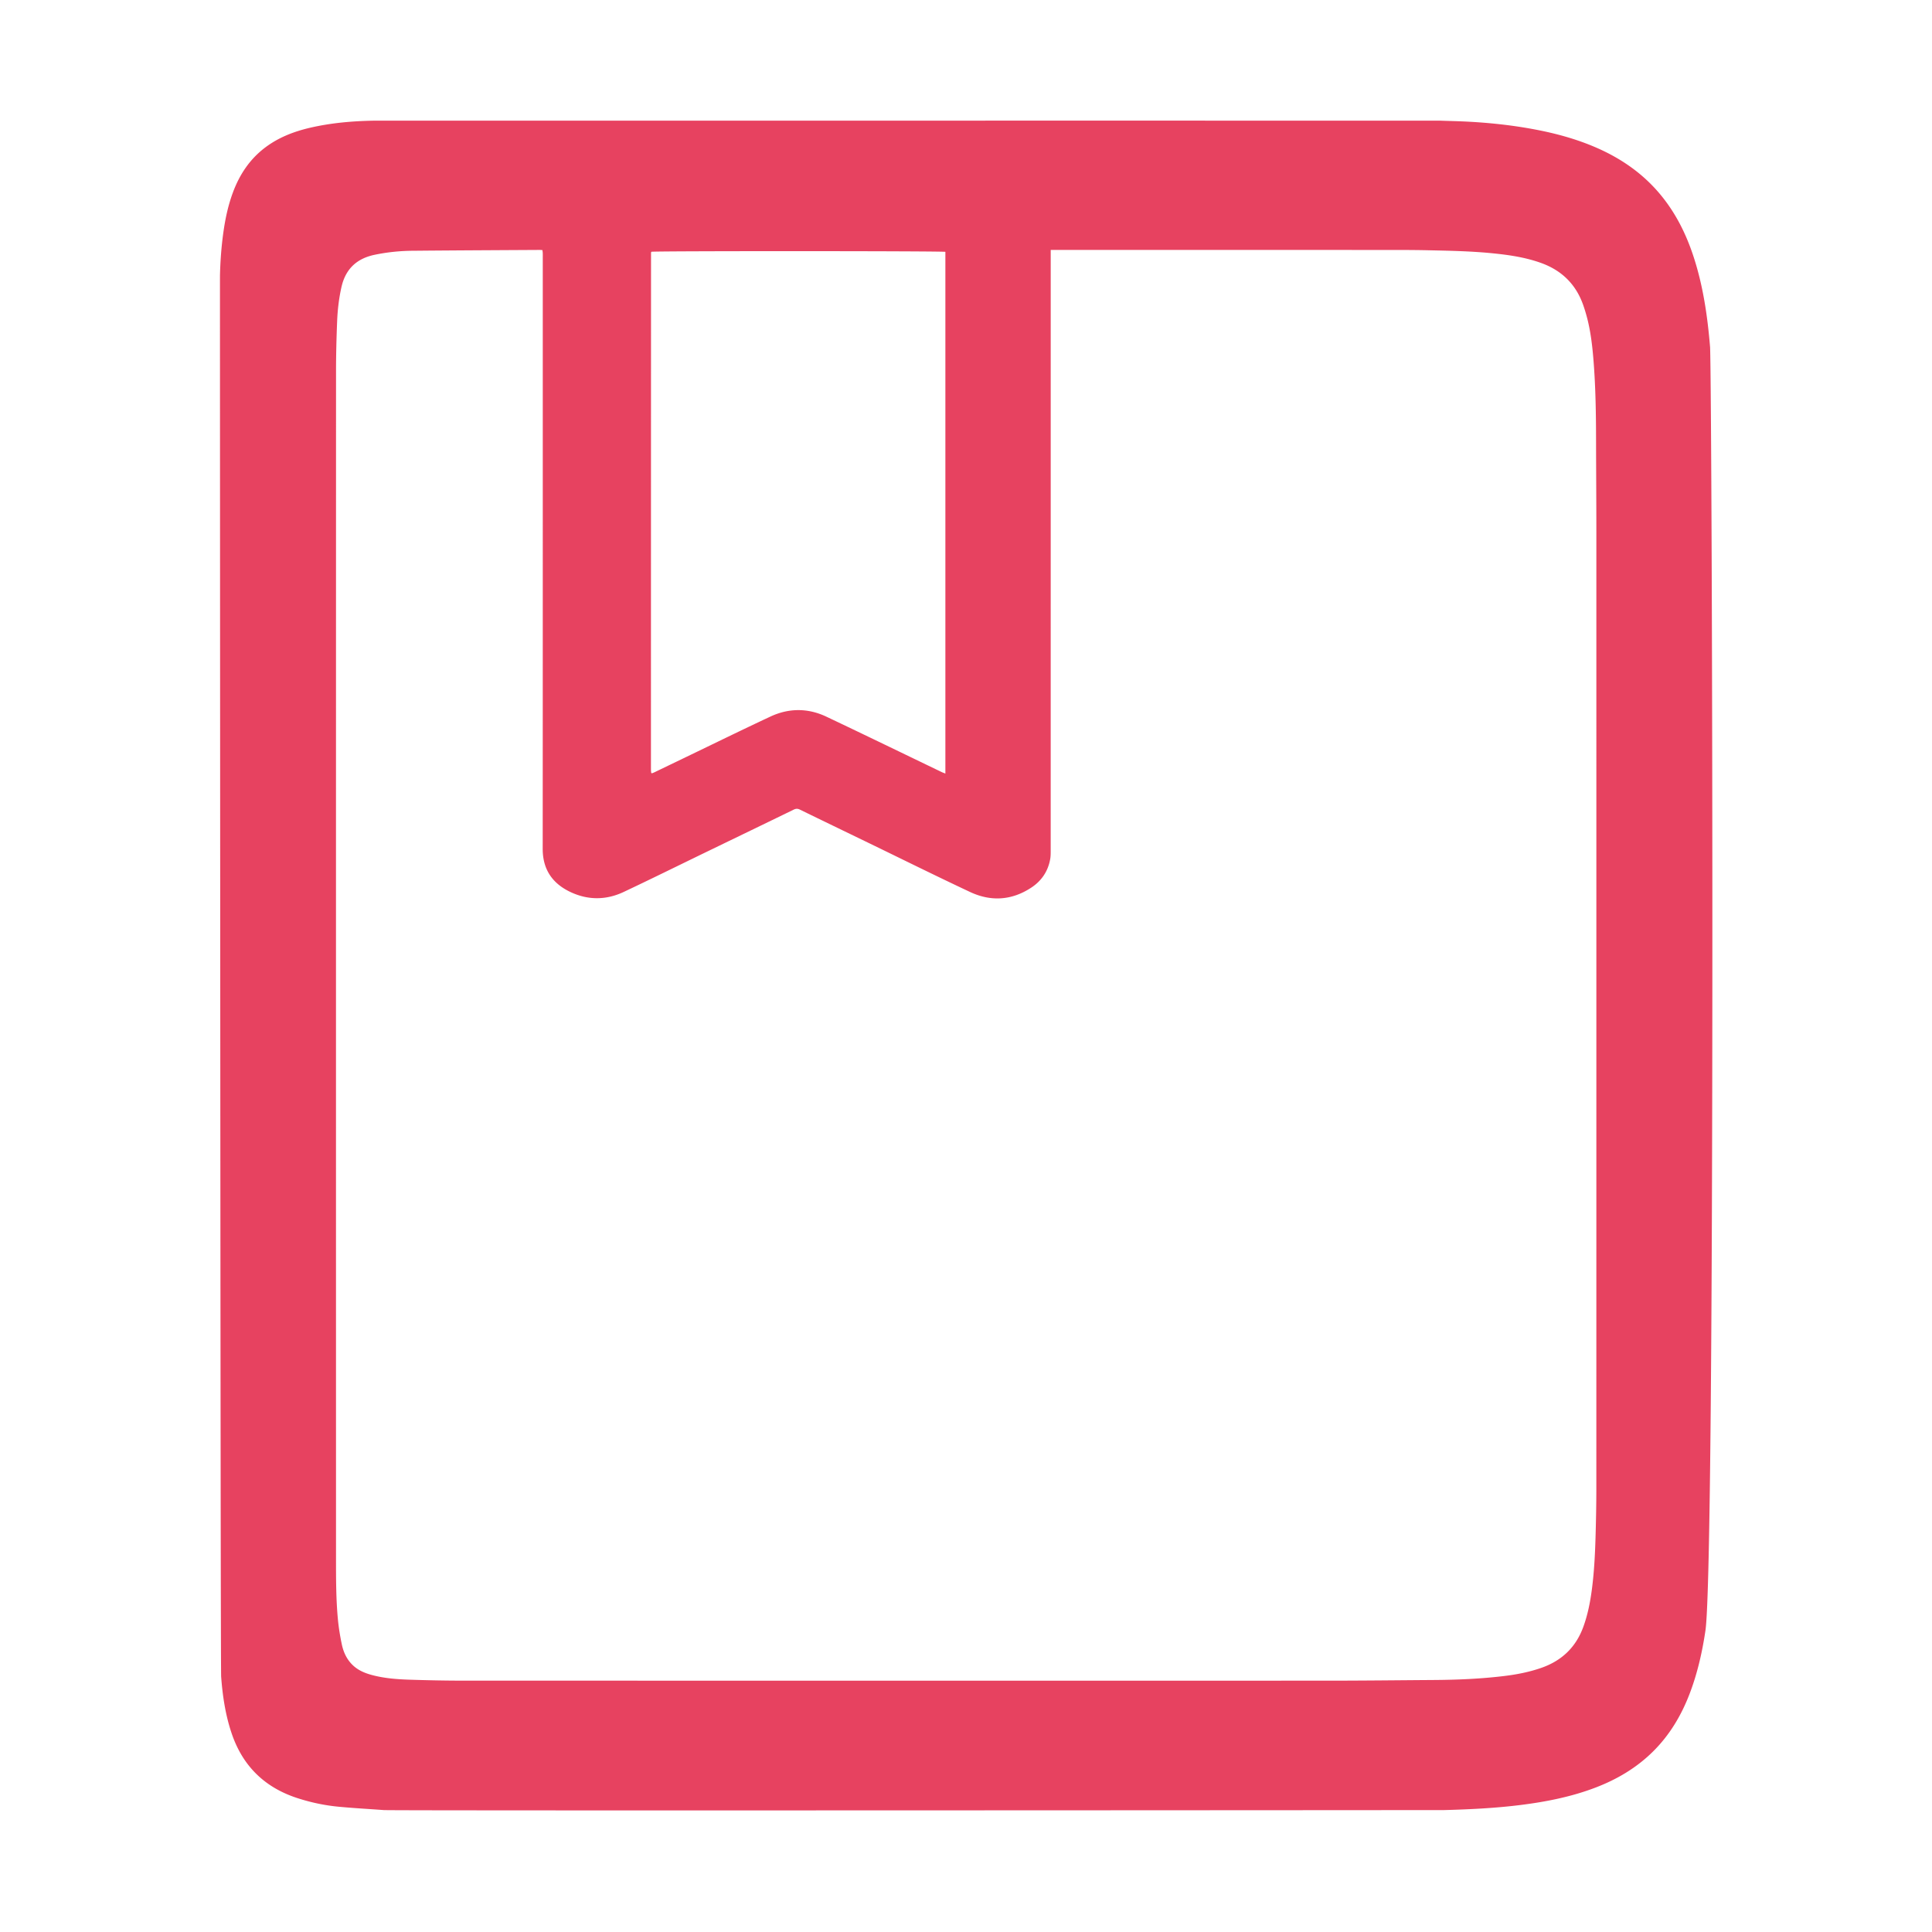 <svg class="icon" style="width: 1em;height: 1em;vertical-align: middle;fill: currentColor;overflow: hidden;" viewBox="0 0 1024 1024" version="1.1" xmlns="http://www.w3.org/2000/svg" p-id="4307"><path d="M903.92 864.24c-1.7 11.38-4.22 22.56-8.33 33.34-4.44 11.65-10.7 22.15-19.65 30.95-8.58 8.43-18.67 14.43-29.83 18.75-13.06 5.05-26.67 7.72-40.5 9.44-13.33 1.66-26.73 2.29-40.15 2.66-0.66 0.02-557.2 0.38-561.99 0-8-0.59-16.01-1.02-23.99-1.78-7.45-0.71-14.76-2.26-21.89-4.58-17.31-5.63-28.96-17-34.81-34.29-3.31-9.78-4.81-19.88-5.57-30.11-0.41-5.51-0.66-740.93-0.62-742.58 0.18-7.75 0.75-15.48 1.84-23.16 1-7.07 2.49-14.02 4.97-20.74 3.55-9.63 9.03-17.89 17.33-24.09 7-5.23 14.96-8.31 23.38-10.29 11.24-2.63 22.66-3.61 34.17-3.81 0.8-0.01 564.4-0.03 565.05 0 3.94 0.15 7.88 0.22 11.82 0.39 12.87 0.56 25.66 1.87 38.32 4.26 11.17 2.1 22.09 5.08 32.54 9.62 13.34 5.8 25 13.9 34.29 25.21 7.75 9.43 13.14 20.12 17 31.63 5.34 15.92 7.71 32.38 9.09 49.04 1.13 31.77 2.88 643.51-2.47 680.14zM556.9 132.46v3.25c0 105.16 0 210.32-0.01 315.48 0 1.38-0.02 2.78-0.26 4.14-1.15 6.49-4.61 11.57-10.05 15.14-10.33 6.79-21.35 7.49-32.42 2.3-18.23-8.55-36.26-17.51-54.38-26.29-11.95-5.79-23.92-11.56-35.86-17.39-1.19-0.58-2.1-0.52-3.28 0.05-15.3 7.45-30.63 14.85-45.95 22.27-14.7 7.12-29.33 14.36-44.1 21.33-9.34 4.41-18.98 4.45-28.32 0.01-9.5-4.51-14.64-11.96-14.63-22.86 0.06-104.47 0.04-208.94 0.04-313.41 0-0.76 0.02-1.52-0.01-2.29-0.02-0.53-0.11-1.05-0.18-1.63-0.61-0.04-1.08-0.1-1.56-0.09-22.44 0.13-44.88 0.23-67.32 0.44-6.72 0.06-13.4 0.75-20 2.12-9.51 1.98-15.44 7.48-17.62 17.07-1.37 6.04-2.07 12.15-2.31 18.31-0.35 8.71-0.57 17.44-0.58 26.16-0.03 210.12-0.03 420.23-0.01 630.35 0 10.38 0.02 20.78 0.98 31.13 0.42 4.53 1.16 9.06 2.1 13.52 0.88 4.17 2.65 8.01 5.84 11.04 2.96 2.81 6.59 4.27 10.45 5.27 6.33 1.66 12.83 2.16 19.33 2.38 9.55 0.31 19.11 0.51 28.66 0.51 152.62 0.03 305.23 0.03 457.85 0.01 18.84 0 37.67-0.22 56.51-0.35 12.54-0.08 25.05-0.6 37.51-2.12 6.61-0.8 13.11-2.07 19.43-4.25 10.89-3.75 18.46-10.88 22.43-21.77 2.37-6.48 3.67-13.19 4.56-19.99 1.18-9.07 1.65-18.2 1.92-27.33 0.26-8.79 0.43-17.58 0.43-26.37 0.02-168.97 0.02-337.93 0.01-506.9 0-15.93-0.13-31.86-0.16-47.79-0.02-14.13-0.21-28.25-1.31-42.34-0.59-7.6-1.44-15.16-3.3-22.57a88.96 88.96 0 0 0-2.14-7.15c-3.88-11.22-11.55-18.66-22.71-22.59-8.09-2.86-16.5-4.11-24.98-4.97-11.58-1.18-23.22-1.4-34.84-1.65-8.31-0.18-16.62-0.16-24.93-0.16-57.43-0.01-114.86-0.01-172.29-0.01-0.76-0.01-1.51-0.01-2.54-0.01zM501.07 410V133.48c-1.73-0.46-153.87-0.49-155.82-0.04-0.06 0.17-0.19 0.36-0.19 0.54-0.02 91.23-0.04 182.47-0.04 273.7 0 0.62 0.07 1.24 0.12 1.86 0 0.06 0.07 0.11 0.11 0.16 0.05 0.05 0.11 0.08 0.25 0.18 0.39-0.15 0.84-0.3 1.26-0.5 5.61-2.7 11.22-5.41 16.83-8.11 14.9-7.17 29.74-14.46 44.72-21.46 9.82-4.59 19.92-4.59 29.72 0.06 20.45 9.69 40.79 19.58 61.18 29.39 0.54 0.25 1.11 0.44 1.86 0.74z" fill="#E74260" p-id="4308"></path></svg>